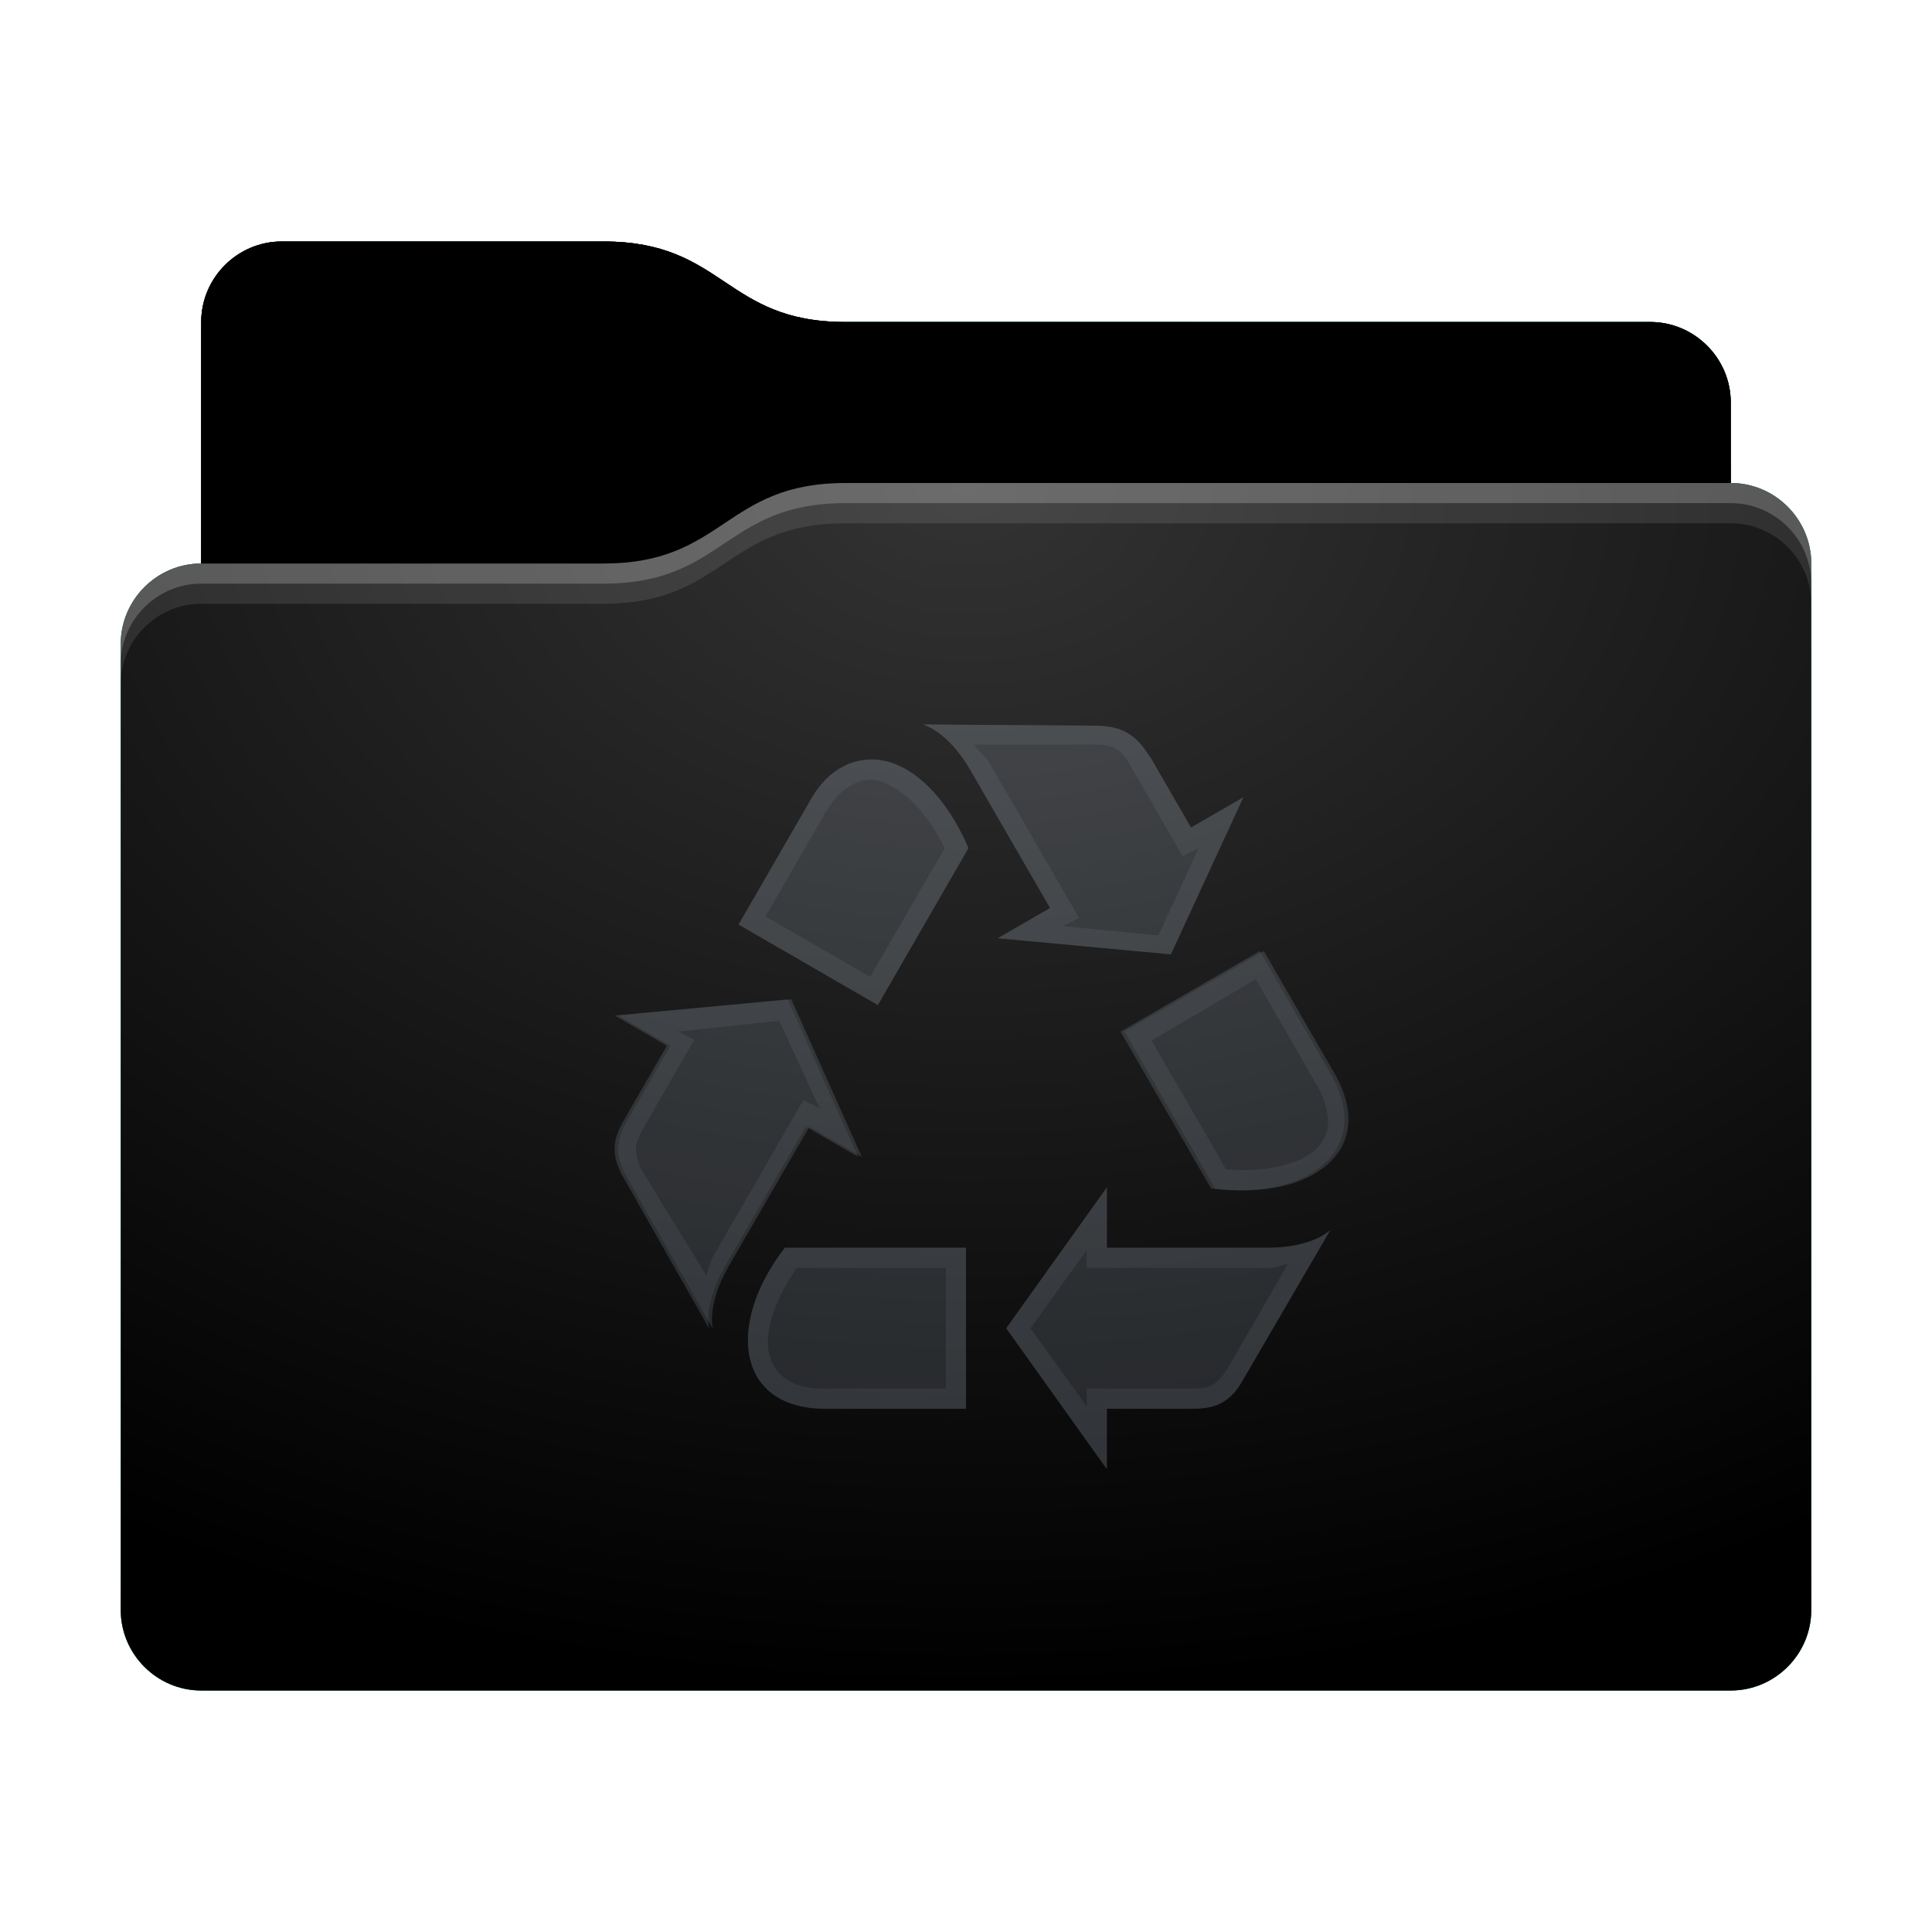 <svg height="48" version="1.1" width="48" xmlns="http://www.w3.org/2000/svg" xmlns:svg="http://www.w3.org/2000/svg" xmlns:xlink="http://www.w3.org/1999/xlink">
<defs id="primary-definitions">
<style id="current-color-scheme" type="text/css">
      .ColorScheme-Text         { color: #232629; }
      .ColorScheme-Background   { color: #eff0f1; }
      .ColorScheme-Highlight    { color: #7ec9f0; }
      .ColorScheme-PositiveText { color: #27ae60; }
      .ColorScheme-NeutralText  { color: #f67400; }
      .ColorScheme-NegativeText { color: #da4453; }
      .ColorScheme-ActiveText   { color: #3daee9; }
      .ColorScheme-Complement   { color: #ffffff; }
      .ColorScheme-Contrast     { color: #000000; }
    </style>
<style id="extended-color-scheme" type="text/css">
      .ExScheme-Black     { color:#3e3e3e; }
      .ExScheme-White     { color:#fcfcfc; }
      .ExScheme-Grey-1    { color:#cfd5d5; }
      .ExScheme-Grey-2    { color:#909c9c; }
      .ExScheme-Grey-3    { color:#536161; }
      .ExScheme-Red-1     { color:#ffafa5; }
      .ExScheme-Red-2     { color:#bf4231; }
      .ExScheme-Red-3     { color:#4d2f2b; }
      .ExScheme-Green-1   { color:#abf9c7; }
      .ExScheme-Green-2   { color:#3bb566; }
      .ExScheme-Green-3   { color:#377d50; }
      .ExScheme-Blue-1    { color:#abdaf9; }
      .ExScheme-Blue-2    { color:#3daefd; }
      .ExScheme-Blue-3    { color:#2b3c4d; }
      .ExScheme-Yellow-1  { color:#faffa5; }
      .ExScheme-Yellow-2  { color:#cac726; }
      .ExScheme-Yellow-3  { color:#4b4d2b; }
      .ExScheme-Orange-1  { color:#ffdaa5; }
      .ExScheme-Orange-2  { color:#ff9701; }
      .ExScheme-Orange-3  { color:#4d372b; }
      .ExScheme-Brown-1   { color:#e9d6bb; }
      .ExScheme-Brown-2   { color:#997657; }
      .ExScheme-Brown-3   { color:#433a35; }
      .ExScheme-Purple-1  { color:#e2abf9; }
      .ExScheme-Purple-2  { color:#b401ff; }
      .ExScheme-Purple-3  { color:#432b4d; }
      .ExScheme-Cyan-1    { color:#b2f2e6; }
      .ExScheme-Cyan-2    { color:#31bfa6; }
      .ExScheme-Cyan-3    { color:#2b4d47; }
      .ExScheme-Magenta-1 { color:#f8a6d8; }
      .ExScheme-Magenta-2 { color:#f00091; }
      .ExScheme-Magenta-3 { color:#770048; }
    </style>
<linearGradient id="uOV">
<stop offset="0"/>
<stop offset="1" stop-opacity="0"/>
</linearGradient>
<linearGradient id="uOW">
<stop offset="0" stop-color="#fff"/>
<stop offset="1" stop-color="#fff" stop-opacity="0"/>
</linearGradient>
<style id="uOX" type="text/css">
        .force-display-for-editing { display: inline !important; }
    </style><style class="remove-if__show-crease" type="text/css">
        .enable-if__show-crease { display: none; }
    </style><style class="remove-if__color-sync-mimes-places" type="text/css">
        .enable-if__color-sync-mimes-places { display: none; }
    </style><radialGradient cx=".5" cy="0" id="uOY" r="1" xlink:href="#uOW"/><linearGradient id="uOZ" xlink:href="#uOV" y1="1" y2=".5"/><style class="ColorScheme-Background" fill="currentColor" opacity=".6" type="text/css">
   .ColorScheme-Text           { color:#eff0f1; }
      .ColorScheme-Background     { color:#31363b; }
      .ColorScheme-Highlight      { color:#3daefd; }
      .ColorScheme-ViewBackground { color:#fcfcfc; }
      .ColorScheme-PositiveText   { color:#27ae60; }
      .ColorScheme-NeutralText    { color:#f67400; }
      .ColorScheme-NegativeText   { color:#da4453; }
  </style><path d="M 7,6 C 5.9,6 5,6.9 5,8 v 2 4 c -1.1,0 -2,.9 -2,2 v 24 c 0,1.1 .9,2 2,2 h 38 c 1.1,0 2,-.9 2,-2 V 25 16 14 c 0,-1.1 -.9,-2 -2,-2 V 10 C 43,8.9 42.1,8 41,8 H 21 C 18,8 18,6 15,6 Z" id="uP0"></path><path d="M 7,6 C 5.9,6 5,6.9 5,8 v 2 4 h 10 c 3,0 3,-2 6,-2 H 43 V 10 C 43,8.9 42.1,8 41,8 H 21 C 18,8 18,6 15,6 Z" id="uP1"></path></defs>
<g id="content" transform="translate(0,0)"><use class="sync-color enable-if__color-sync-mimes-places force-display-for-editing ColorScheme-ActiveText" fill="currentColor" href="#uP0"></use><use class="primary-color remove-if__color-sync-mimes-places ColorScheme-ActiveText" fill="#3bad7e" href="#uP0"></use><use class="ColorScheme-Contrast" fill="currentColor" href="#uP0" opacity=".1"></use><g id="decal" transform="translate(12,15)"><path class="ColorScheme-Background" d="m 10.93,3 c 0,0 .6,.15 1.16,1.1 l 2,3.46 -1.3,0.75 4.3,.4 1.8,-3.9 -1.3,0.75 -1,-1.73 C 16.3,3.4 16.04,3.03 15.2,3.03 Z M 9.6,3.87 C 9.03,3.9 8.5,4.2 8.1,4.94 l -1.75,3.03 3.46,2 2.25,-3.9 c -.6,-1.4 -1.55,-2.24 -2.47,-2.2 z m 9.7,4.76 -3.46,2 2.25,3.9 c 2.4,.3 4.07,-.95 2.96,-2.87 z m -11.73,1.2 -4.3,.4 1.3,0.75 -1,1.73 c -.26,.45 -.5,.86 -.05,1.6 l 2.1,3.7 c 0,0 -.16,-.6 .4,-1.56 l 2,-3.46 1.3,0.75 z M 15.5,14.5 13,18 15.5,21.5 V 20 h 2 c .5,0 1,-0 1.4,-.75 L 21.05,15.56 c 0,0 -.43,.44 -1.55,.44 h -4 z m -8,1.5 c -1.47,1.9 -1.2,4 1,4 h 3.5 v -4 z" fill="currentColor" opacity=".6"/><path class="ColorScheme-Background" d="m 10.93,3 c 0,0 .6,.15 1.16,1.1 l 2,3.46 -1.3,0.75 4.3,.4 1.8,-3.9 -1.3,0.75 -1,-1.73 C 16.3,3.4 16.04,3.03 15.2,3.03 Z m 1.27,.5 3,0 c .35,0 .5,.07 .6,.15 .1,.1 .2,.2 .33,.45 l 1.25,2.17 .4,-.2 -1,2.17 -2.37,-.23 .4,-.2 -2.25,-3.9 C 12.4,3.7 12.3,3.66 12.2,3.5 Z M 9.6,3.87 C 9.03,3.9 8.5,4.2 8.1,4.94 l -1.75,3.03 3.46,2 2.25,-3.9 c -.6,-1.4 -1.55,-2.24 -2.47,-2.2 z m 0,0.5 c .56,-0 1.33,.6 1.87,1.7 l -1.85,3.2 -2.6,-1.5 1.5,-2.6 C 8.87,4.6 9.24,4.4 9.6,4.37 Z m 9.8,4.26 -3.46,2 2.25,3.9 c 2.4,.3 4.07,-.95 2.96,-2.87 z m -.2,.7 1.5,2.6 c .24,.4 .3,.74 .3,1 -.03,.26 -.13,.46 -.34,.65 -.4,.35 -1.2,.55 -2.2,.47 l -1.85,-3.2 z m -11.54,.5 -4.3,.4 1.3,0.75 -1,1.73 c -.26,.45 -.5,.86 -.05,1.6 l 2.1,3.7 c 0,0 -.16,-.6 .4,-1.56 l 2,-3.46 1.3,0.75 z m -.3,.53 1,2.17 -.4,-.2 -2.25,3.9 c -.1,.2 -.1,.3 -.16,.46 L 3.96,14.1 C 3.8,13.8 3.8,13.63 3.8,13.5 3.8,13.36 3.9,13.2 4,13 l 1.25,-2.17 -.4,-.2 z M 15.5,14.5 13,18 15.5,21.5 V 20 h 2 c .5,0 1,-0 1.4,-.75 L 21.05,15.56 c 0,0 -.43,.44 -1.55,.44 h -4 z m -8,1.5 c -1.47,1.9 -1.2,4 1,4 H 12 V 16 Z M 15,16.06 V 16.5 h 4.5 c .2,0 .3,-.06 .5,-.1 l -1.5,2.6 C 18.3,19.3 18.17,19.4 18.05,19.44 17.93,19.5 17.76,19.5 17.5,19.5 H 15 v .44 L 13.6,18 Z M 7.8,16.5 H 11.5 v 3 h -3 C 8.03,19.5 7.7,19.4 7.5,19.24 7.3,19.1 7.17,18.9 7.1,18.6 7,18.1 7.23,17.3 7.8,16.5 Z" fill="currentColor" opacity=".6"/></g><use href="#uP1" opacity=".4"></use><use fill="url(#uOZ)" href="#uP1" opacity=".1"></use><path d="m 21,12 c -3,0 -3,2 -6,2 H 5 c -1.1,0 -2,.9 -2,2 v 24 c 0,1.1 .9,2 2,2 h 38 c 1.1,0 2,-.9 2,-2 V 25 16 14 c 0,-1.1 -.9,-2 -2,-2 z" fill="url(#uOY)" opacity=".2"/><path class="ColorScheme-Contrast" d="m 3,39 v 1 c 0,1.1 .9,2 2,2 h 38 c 1.1,0 2,-.9 2,-2 v -1 c 0,1.1 -.9,2 -2,2 H 5 C 3.9,41 3,40.1 3,39 Z" fill="currentColor" opacity=".1"/><path class="ColorScheme-Contrast" d="M 3,39.5 V 40 c 0,1.1 .9,2 2,2 h 38 c 1.1,0 2,-.9 2,-2 v -0.5 c 0,1.1 -.9,2 -2,2 H 5 c -1.1,0 -2,-.9 -2,-2 z" fill="currentColor" opacity=".2"/><path d="m 21,12 c -3,0 -3,2 -6,2 H 5 c -1.1,0 -2,.9 -2,2 v 1 c 0,-1.1 .9,-2 2,-2 h 10 c 3,0 3,-2 6,-2 h 22 c 1.1,0 2,.9 2,2 v -1 c 0,-1.1 -.9,-2 -2,-2 z" fill="#fff" opacity=".1"/><path d="m 21,12 c -3,0 -3,2 -6,2 H 5 c -1.1,0 -2,.9 -2,2 v 0.5 c 0,-1.1 .9,-2 2,-2 h 10 c 3,0 3,-2 6,-2 h 22 c 1.1,0 2,.9 2,2 V 14 c 0,-1.1 -.9,-2 -2,-2 z" fill="#fff" opacity=".2"/><path d="m 21,11 c -3,0 -3,2 -6,2 H 5 v 1 h 10 c 3,0 3,-2 6,-2 h 22 v -1 z" opacity=".1"/><path d="m 21,11.5 c -3,0 -3,2 -6,2 H 5 V 14 h 10 c 3,0 3,-2 6,-2 h 22 v -0.5 z" opacity=".2"/></g>
</svg>
